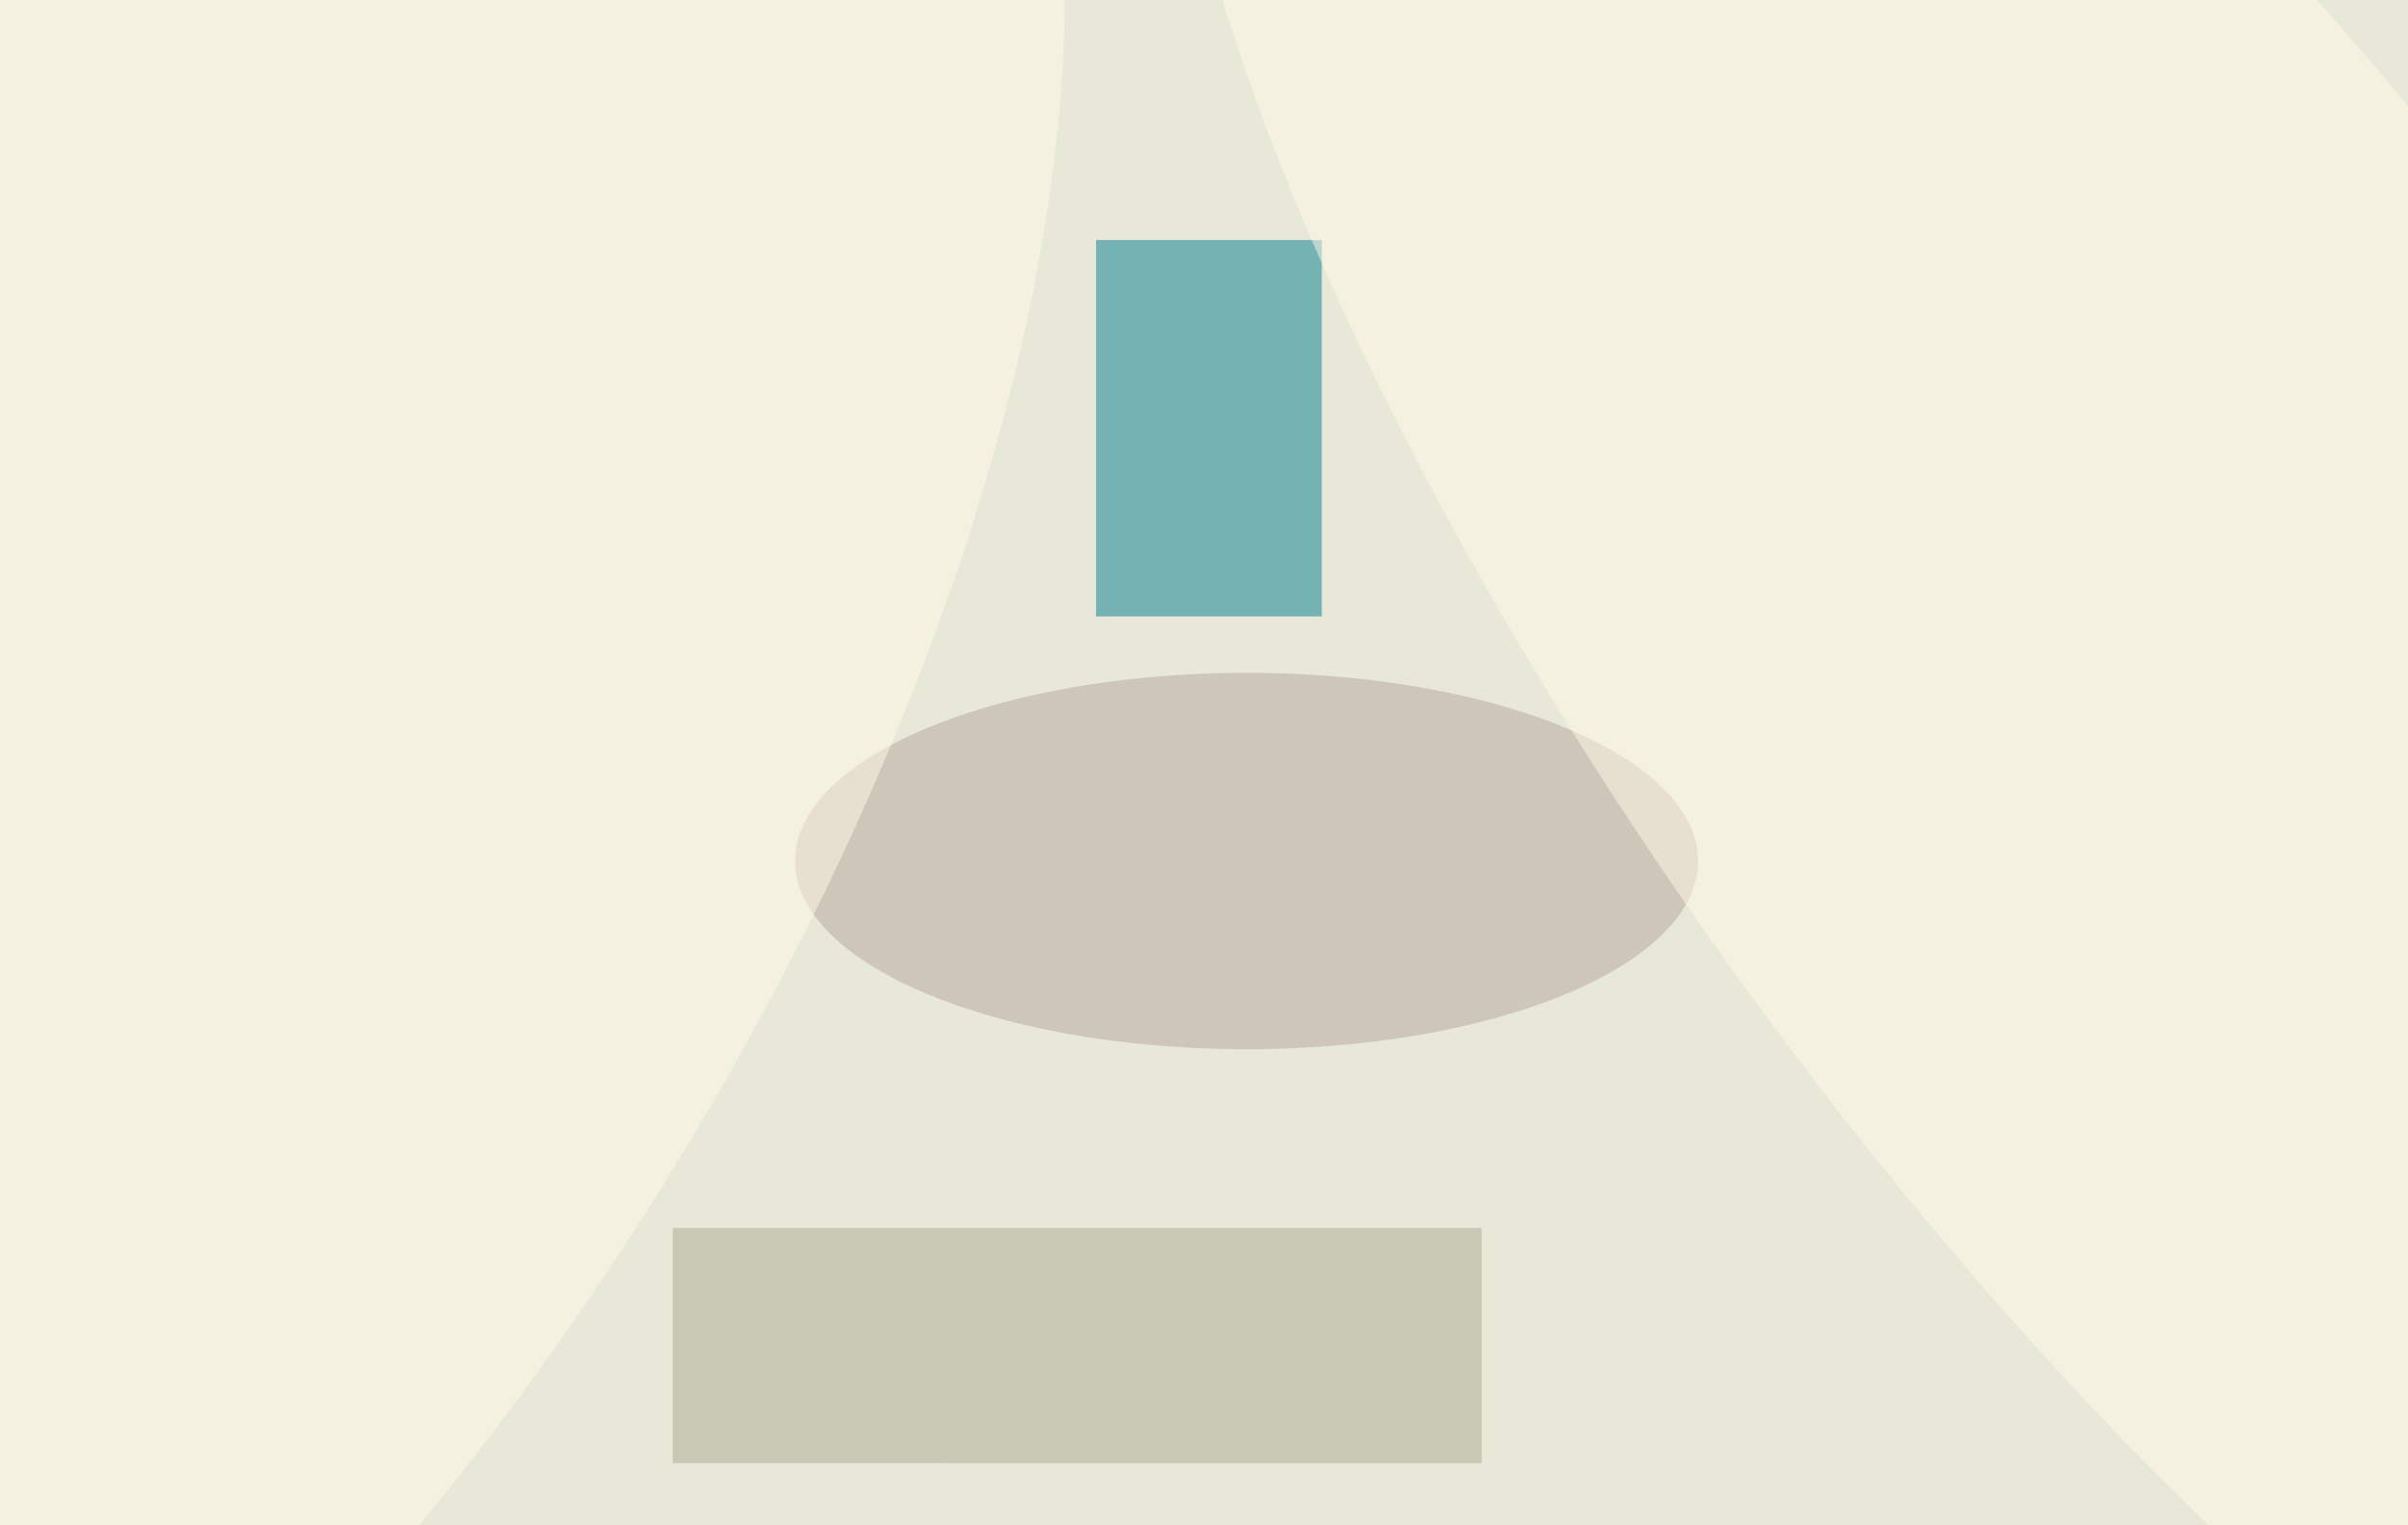 <svg xmlns="http://www.w3.org/2000/svg" viewBox="0 0 300 190"><filter id="prefix__a"><feGaussianBlur stdDeviation="12"/></filter><rect width="100%" height="100%" fill="#454341"/><g filter="url(#prefix__a)"><g fill-opacity=".5" transform="translate(.6 .6) scale(1.172)"><circle cx="148" cy="59" r="190" fill="#fff"/><circle cx="123" cy="81" r="158" fill="#fff"/><circle cx="105" cy="38" r="199" fill="#ffffe2"/><path fill="#017c91" d="M116 25h24v40h-24z"/><ellipse cx="132" cy="91" fill="#b4a49a" rx="48" ry="20"/><path fill="#a6aa91" d="M71 130h86v25H71z"/><circle r="1" fill="#fffae9" transform="rotate(-35.7 222.6 -321.5) scale(56.508 164.636)"/><circle r="1" fill="#fffae9" transform="matrix(66.407 41.232 -86.413 139.176 3.7 84)"/></g></g></svg>